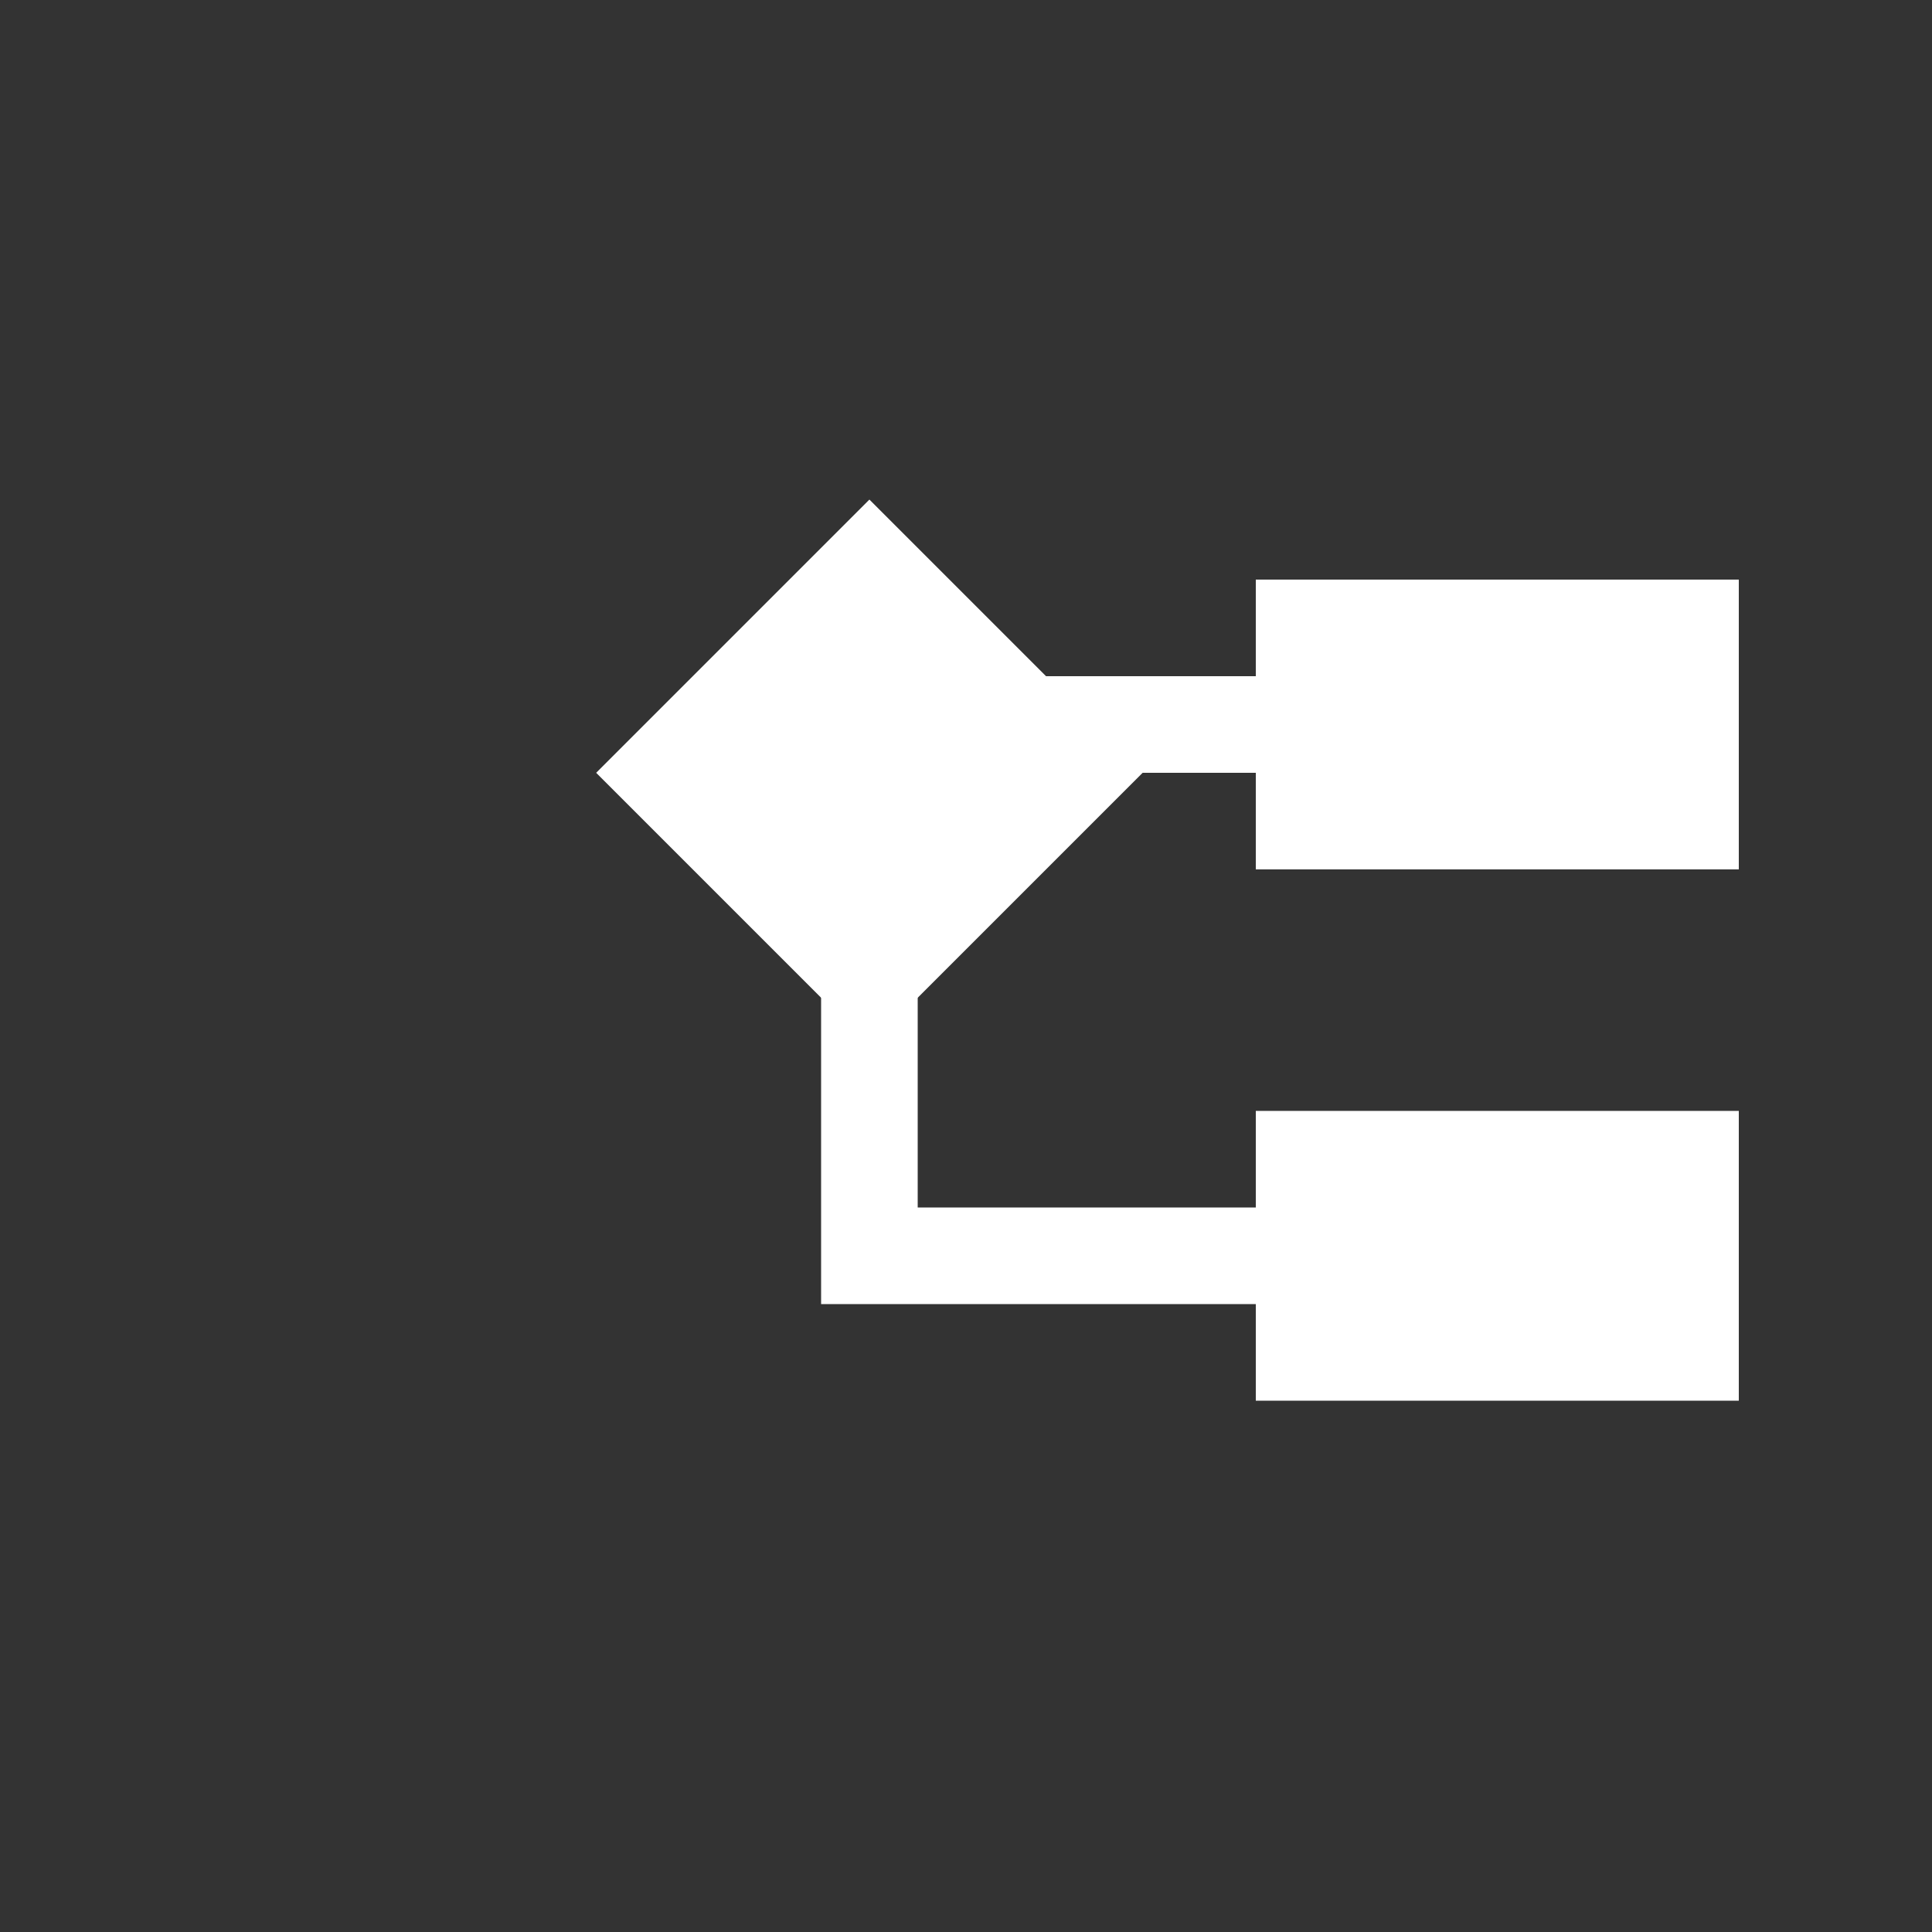 <?xml version="1.0" encoding="UTF-8"?>
<svg viewBox="-6 -5 20 20" version="1.1" xmlns="http://www.w3.org/2000/svg" xmlns:xlink="http://www.w3.org/1999/xlink">
    <rect x="-6" y="-5" width="20" height="20" fill="#333333" stroke="none"/>
    <g stroke="none" stroke-width="1" fill="none" fill-rule="evenodd">
        <g transform="translate(-3, -1)">
            <polygon fill="#FFFFFF" fill-rule="evenodd" points="15 5 10 5 10 2 15 2"></polygon>
            <polygon fill="#FFFFFF" fill-rule="evenodd" points="15 10.5 10 10.5 10 7.5 15 7.5"></polygon>
            <rect fill="#FFFFFF" fill-rule="evenodd" transform="translate(6, 4) rotate(-315) translate(-6, -4) " x="4" y="2" width="4" height="4"></rect>
            <path d="M11,3.5 L7,3.5" stroke="#FFFFFF" stroke-width="1"></path>
            <polyline stroke="#FFFFFF" stroke-width="1" points="11 9 6 9 6 6"></polyline>
        </g>
    </g>
</svg>
